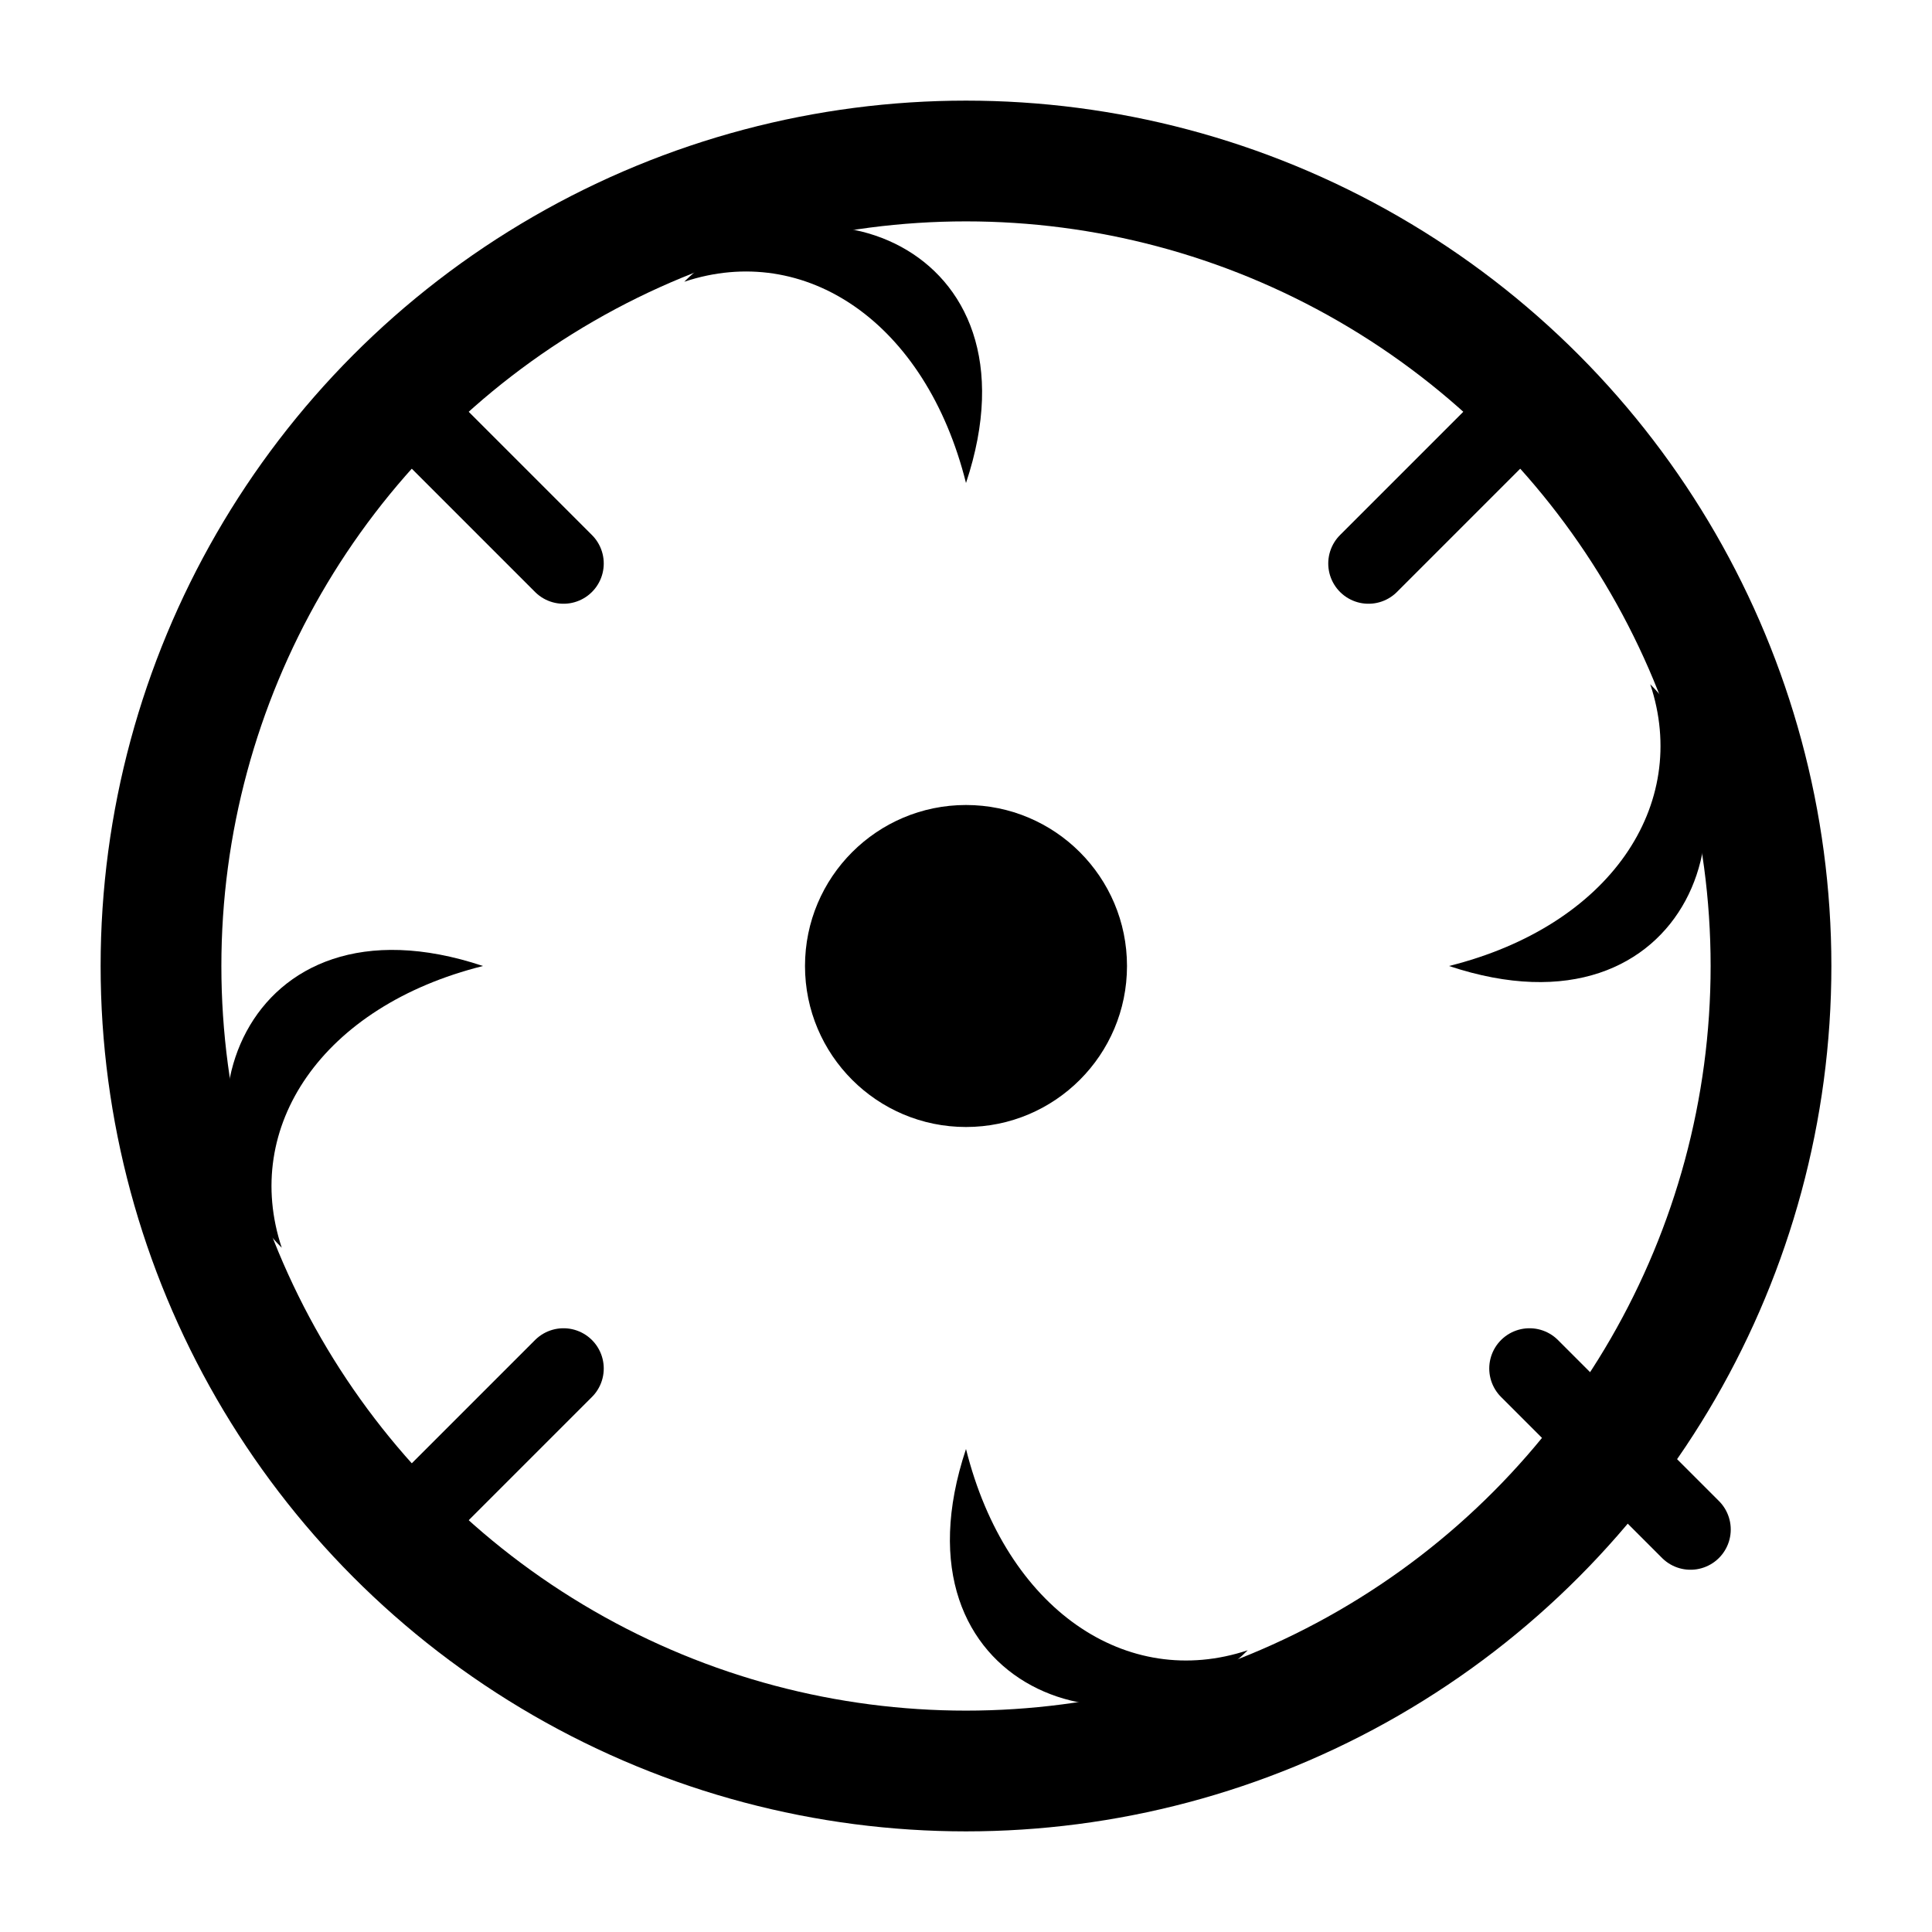 <?xml version="1.0" encoding="UTF-8"?>
<svg width="24" height="24" viewBox="0 0 24 24" fill="none" xmlns="http://www.w3.org/2000/svg">
  <!-- Fan blades -->
  <path d="M12 6c-0.5-2-2-3-3.5-2.5C10 2 13 3 12 6z" fill="currentColor"/>
  <path d="M18 12c2-0.5 3-2 2.5-3.5C22 10 21 13 18 12z" fill="currentColor"/>
  <path d="M12 18c0.5 2 2 3 3.5 2.5C14 22 11 21 12 18z" fill="currentColor"/>
  <path d="M6 12c-2 0.5-3 2-2.5 3.5C2 14 3 11 6 12z" fill="currentColor"/>

  <!-- Fan center -->
  <circle cx="12" cy="12" r="2" fill="currentColor"/>

  <!-- Outer ring -->
  <circle cx="12" cy="12" r="10" stroke="currentColor" stroke-width="1.5" fill="none"/>

  <!-- Speed lines -->
  <path d="M17 7L19 5" stroke="currentColor" stroke-width="1" stroke-linecap="round"/>
  <path d="M19 17L21 19" stroke="currentColor" stroke-width="1" stroke-linecap="round"/>
  <path d="M7 17L5 19" stroke="currentColor" stroke-width="1" stroke-linecap="round"/>
  <path d="M5 5L7 7" stroke="currentColor" stroke-width="1" stroke-linecap="round"/>
</svg>
